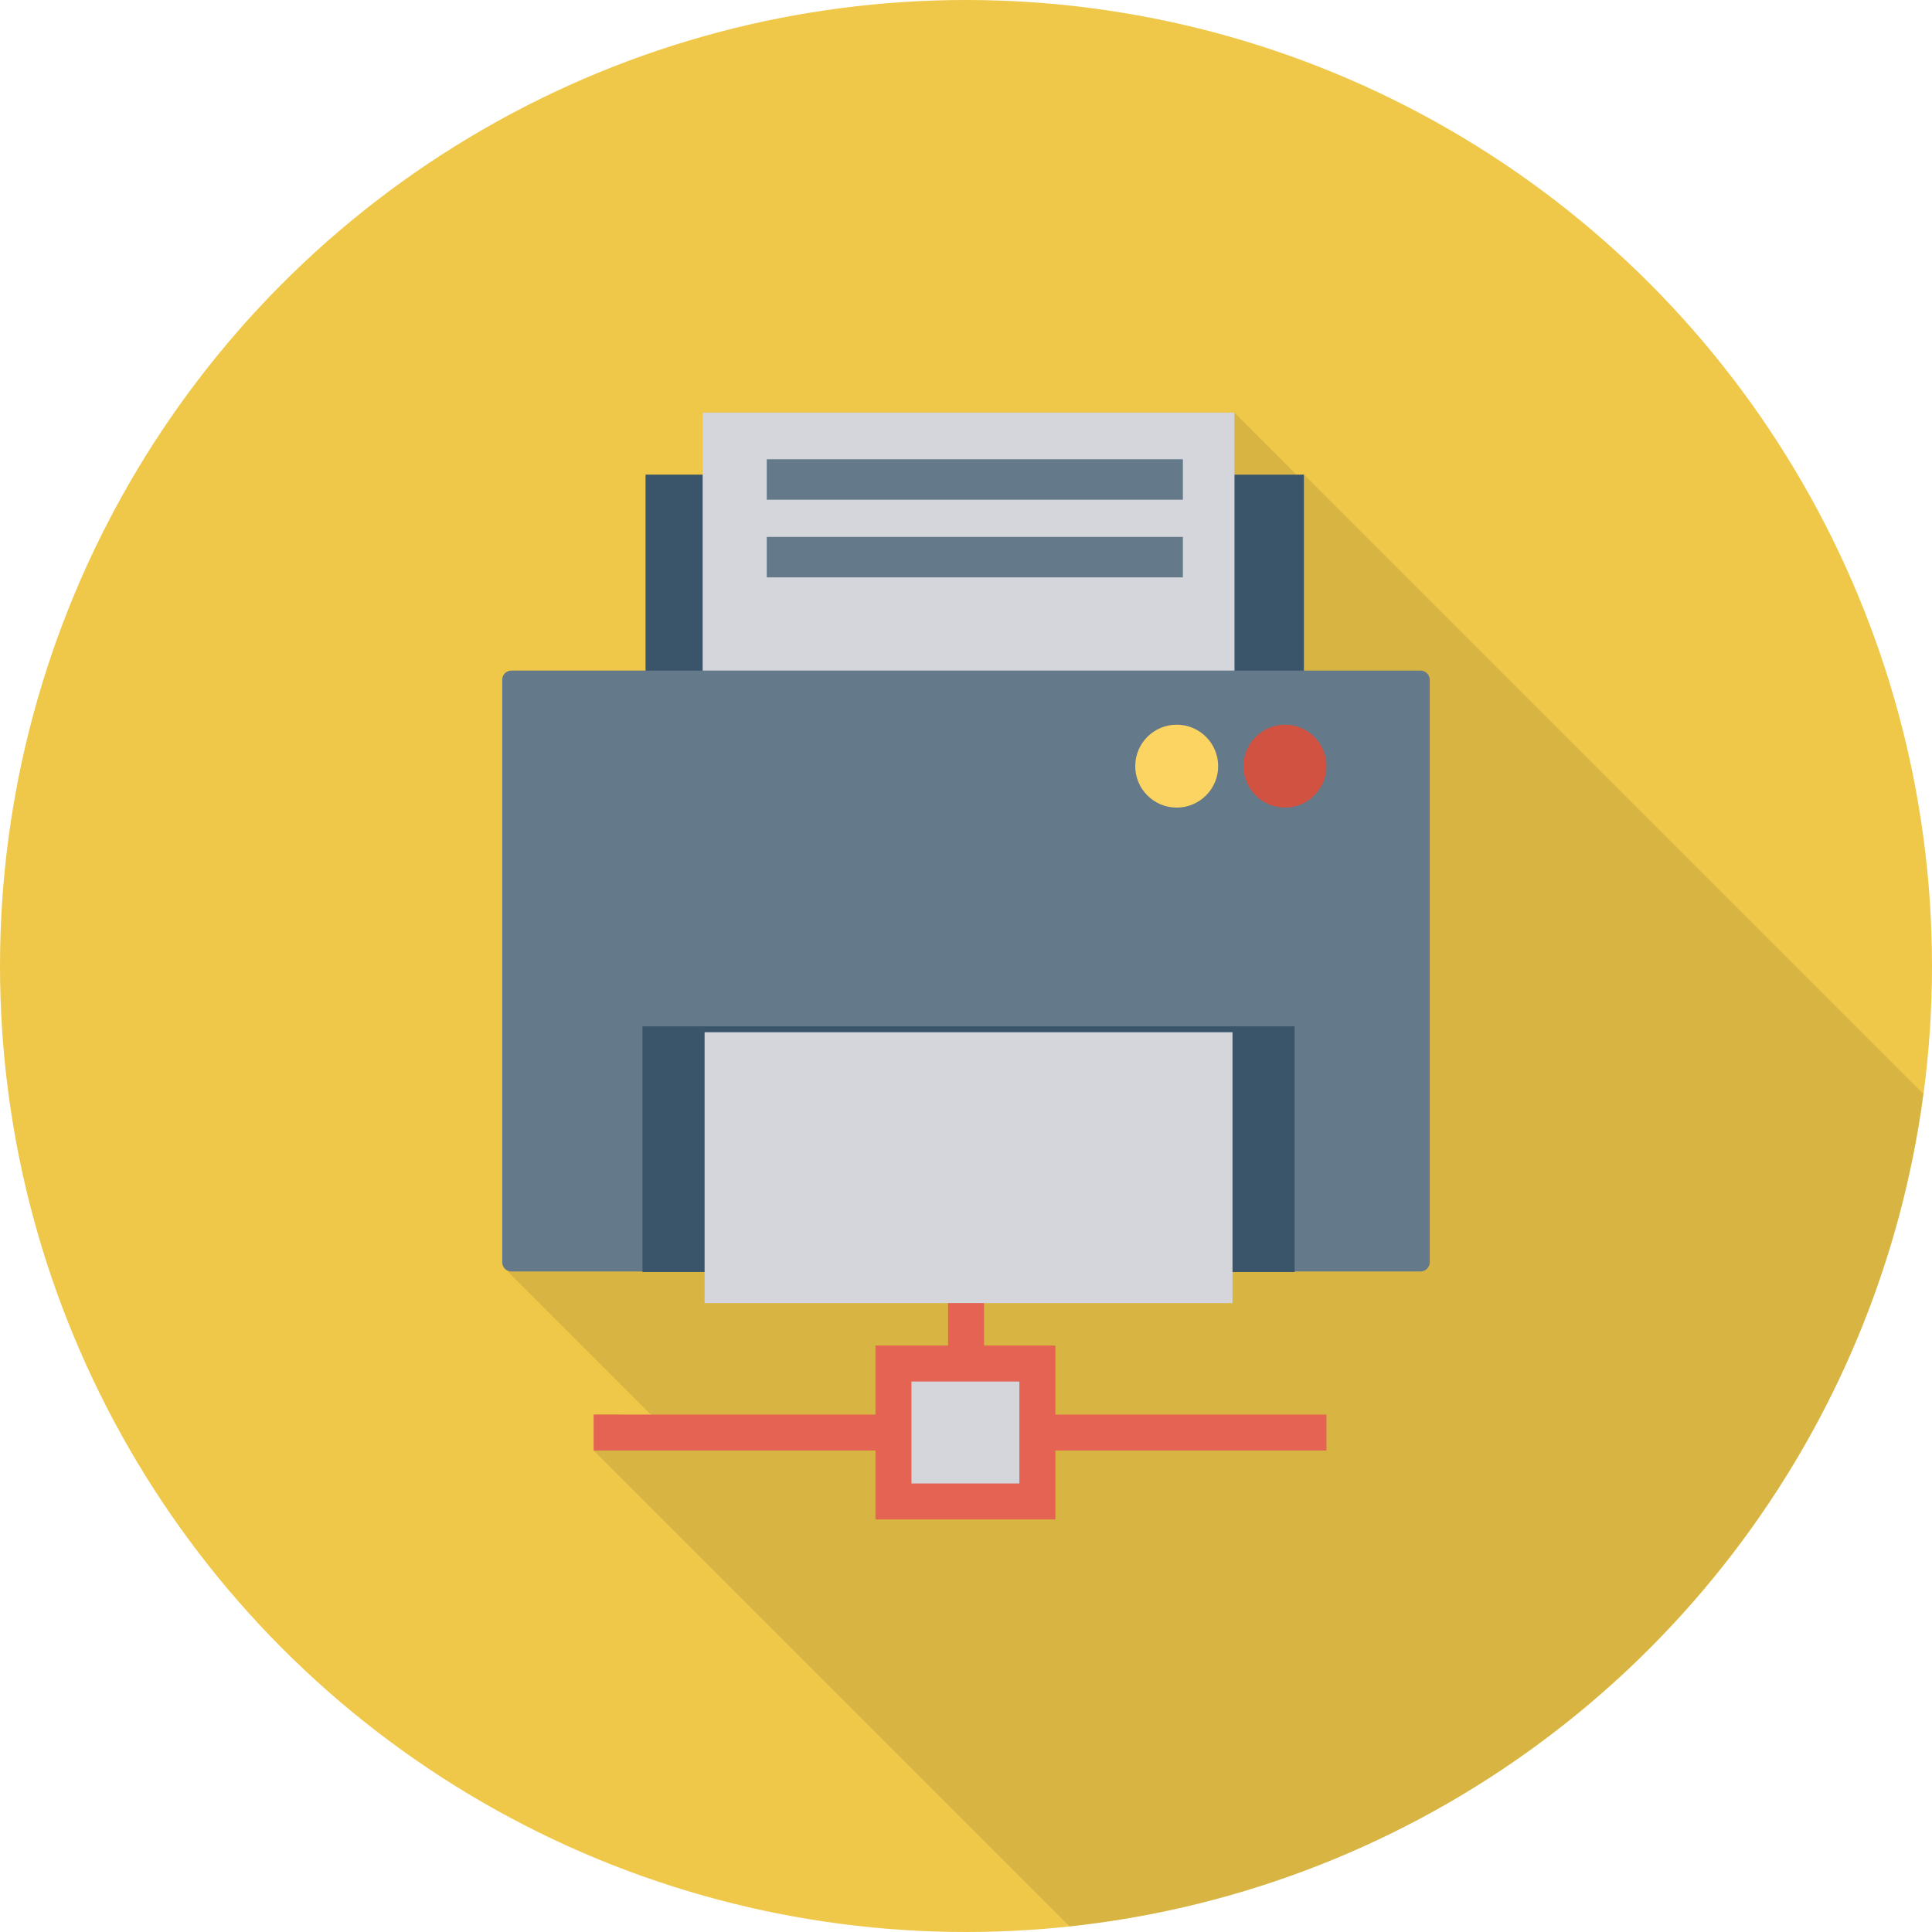 <?xml version="1.0" encoding="iso-8859-1"?>
<!-- Generator: Adobe Illustrator 19.0.0, SVG Export Plug-In . SVG Version: 6.00 Build 0)  -->
<svg version="1.1" id="Capa_1" xmlns="http://www.w3.org/2000/svg" xmlns:xlink="http://www.w3.org/1999/xlink" x="0px" y="0px"
	 viewBox="0 0 409.6 409.6" style="enable-background:new 0 0 409.6 409.6;" xml:space="preserve">
<circle style="fill:#EFC84A;" cx="204.8" cy="204.8" r="204.8"/>
<path style="opacity:0.1;enable-background:new    ;" d="M407.758,231.913L276.46,100.614h-1.621l-13.141-13.141H148.972v13.141
	h-12.117v41.557h-28.416c-1.109,0-1.963,0.854-1.963,1.963v123.435c0,0.493,0.189,0.929,0.473,1.278l-0.011,0.004l0.038,0.038
	c0.055,0.065,0.114,0.12,0.177,0.177l38.224,38.223l-13.582-7.421h-5.948v7.638l100.909,100.908
	C320.591,398.409,395.433,325.035,407.758,231.913z"/>
<rect x="201" y="260.48" style="fill:#E56353;" width="7.629" height="32.414"/>
<rect x="136.87" y="100.63" style="fill:#3A556A;" width="139.57" height="43.507"/>
<path style="fill:#64798A;" d="M303.121,144.143v123.445c0,1.106-0.908,1.975-1.975,1.975H108.454c-1.106,0-1.975-0.869-1.975-1.975
	V144.143c0-1.106,0.869-1.975,1.975-1.975h192.692C302.213,142.168,303.121,143.037,303.121,144.143z"/>
<rect x="136.21" y="217.59" style="fill:#3A556A;" width="138.26" height="52.08"/>
<rect x="149.38" y="218.84" style="fill:#D5D6DB;" width="111.92" height="57.42"/>
<circle style="fill:#D15241;" cx="272.43" cy="162.43" r="8.789"/>
<circle style="fill:#FCD462;" cx="249.47" cy="162.43" r="8.789"/>
<rect x="148.97" y="87.47" style="fill:#D5D6DB;" width="112.75" height="54.703"/>
<g>
	<rect x="162.56" y="97.37" style="fill:#64798A;" width="88.22" height="8.576"/>
	<rect x="162.56" y="113.83" style="fill:#64798A;" width="88.22" height="8.576"/>
</g>
<rect x="189.44" y="289.07" style="fill:#D5D6DB;" width="30.507" height="29.24"/>
<g>
	<path style="fill:#E56353;" d="M223.743,322.133h-38.136v-36.866h38.136V322.133z M193.235,314.506h22.882v-21.612h-22.882V314.506
		z"/>
	<rect x="125.86" y="299.9" style="fill:#E56353;" width="63.56" height="7.629"/>
	<rect x="221.84" y="299.9" style="fill:#E56353;" width="59.38" height="7.629"/>
</g>
<g>
</g>
<g>
</g>
<g>
</g>
<g>
</g>
<g>
</g>
<g>
</g>
<g>
</g>
<g>
</g>
<g>
</g>
<g>
</g>
<g>
</g>
<g>
</g>
<g>
</g>
<g>
</g>
<g>
</g>
</svg>
